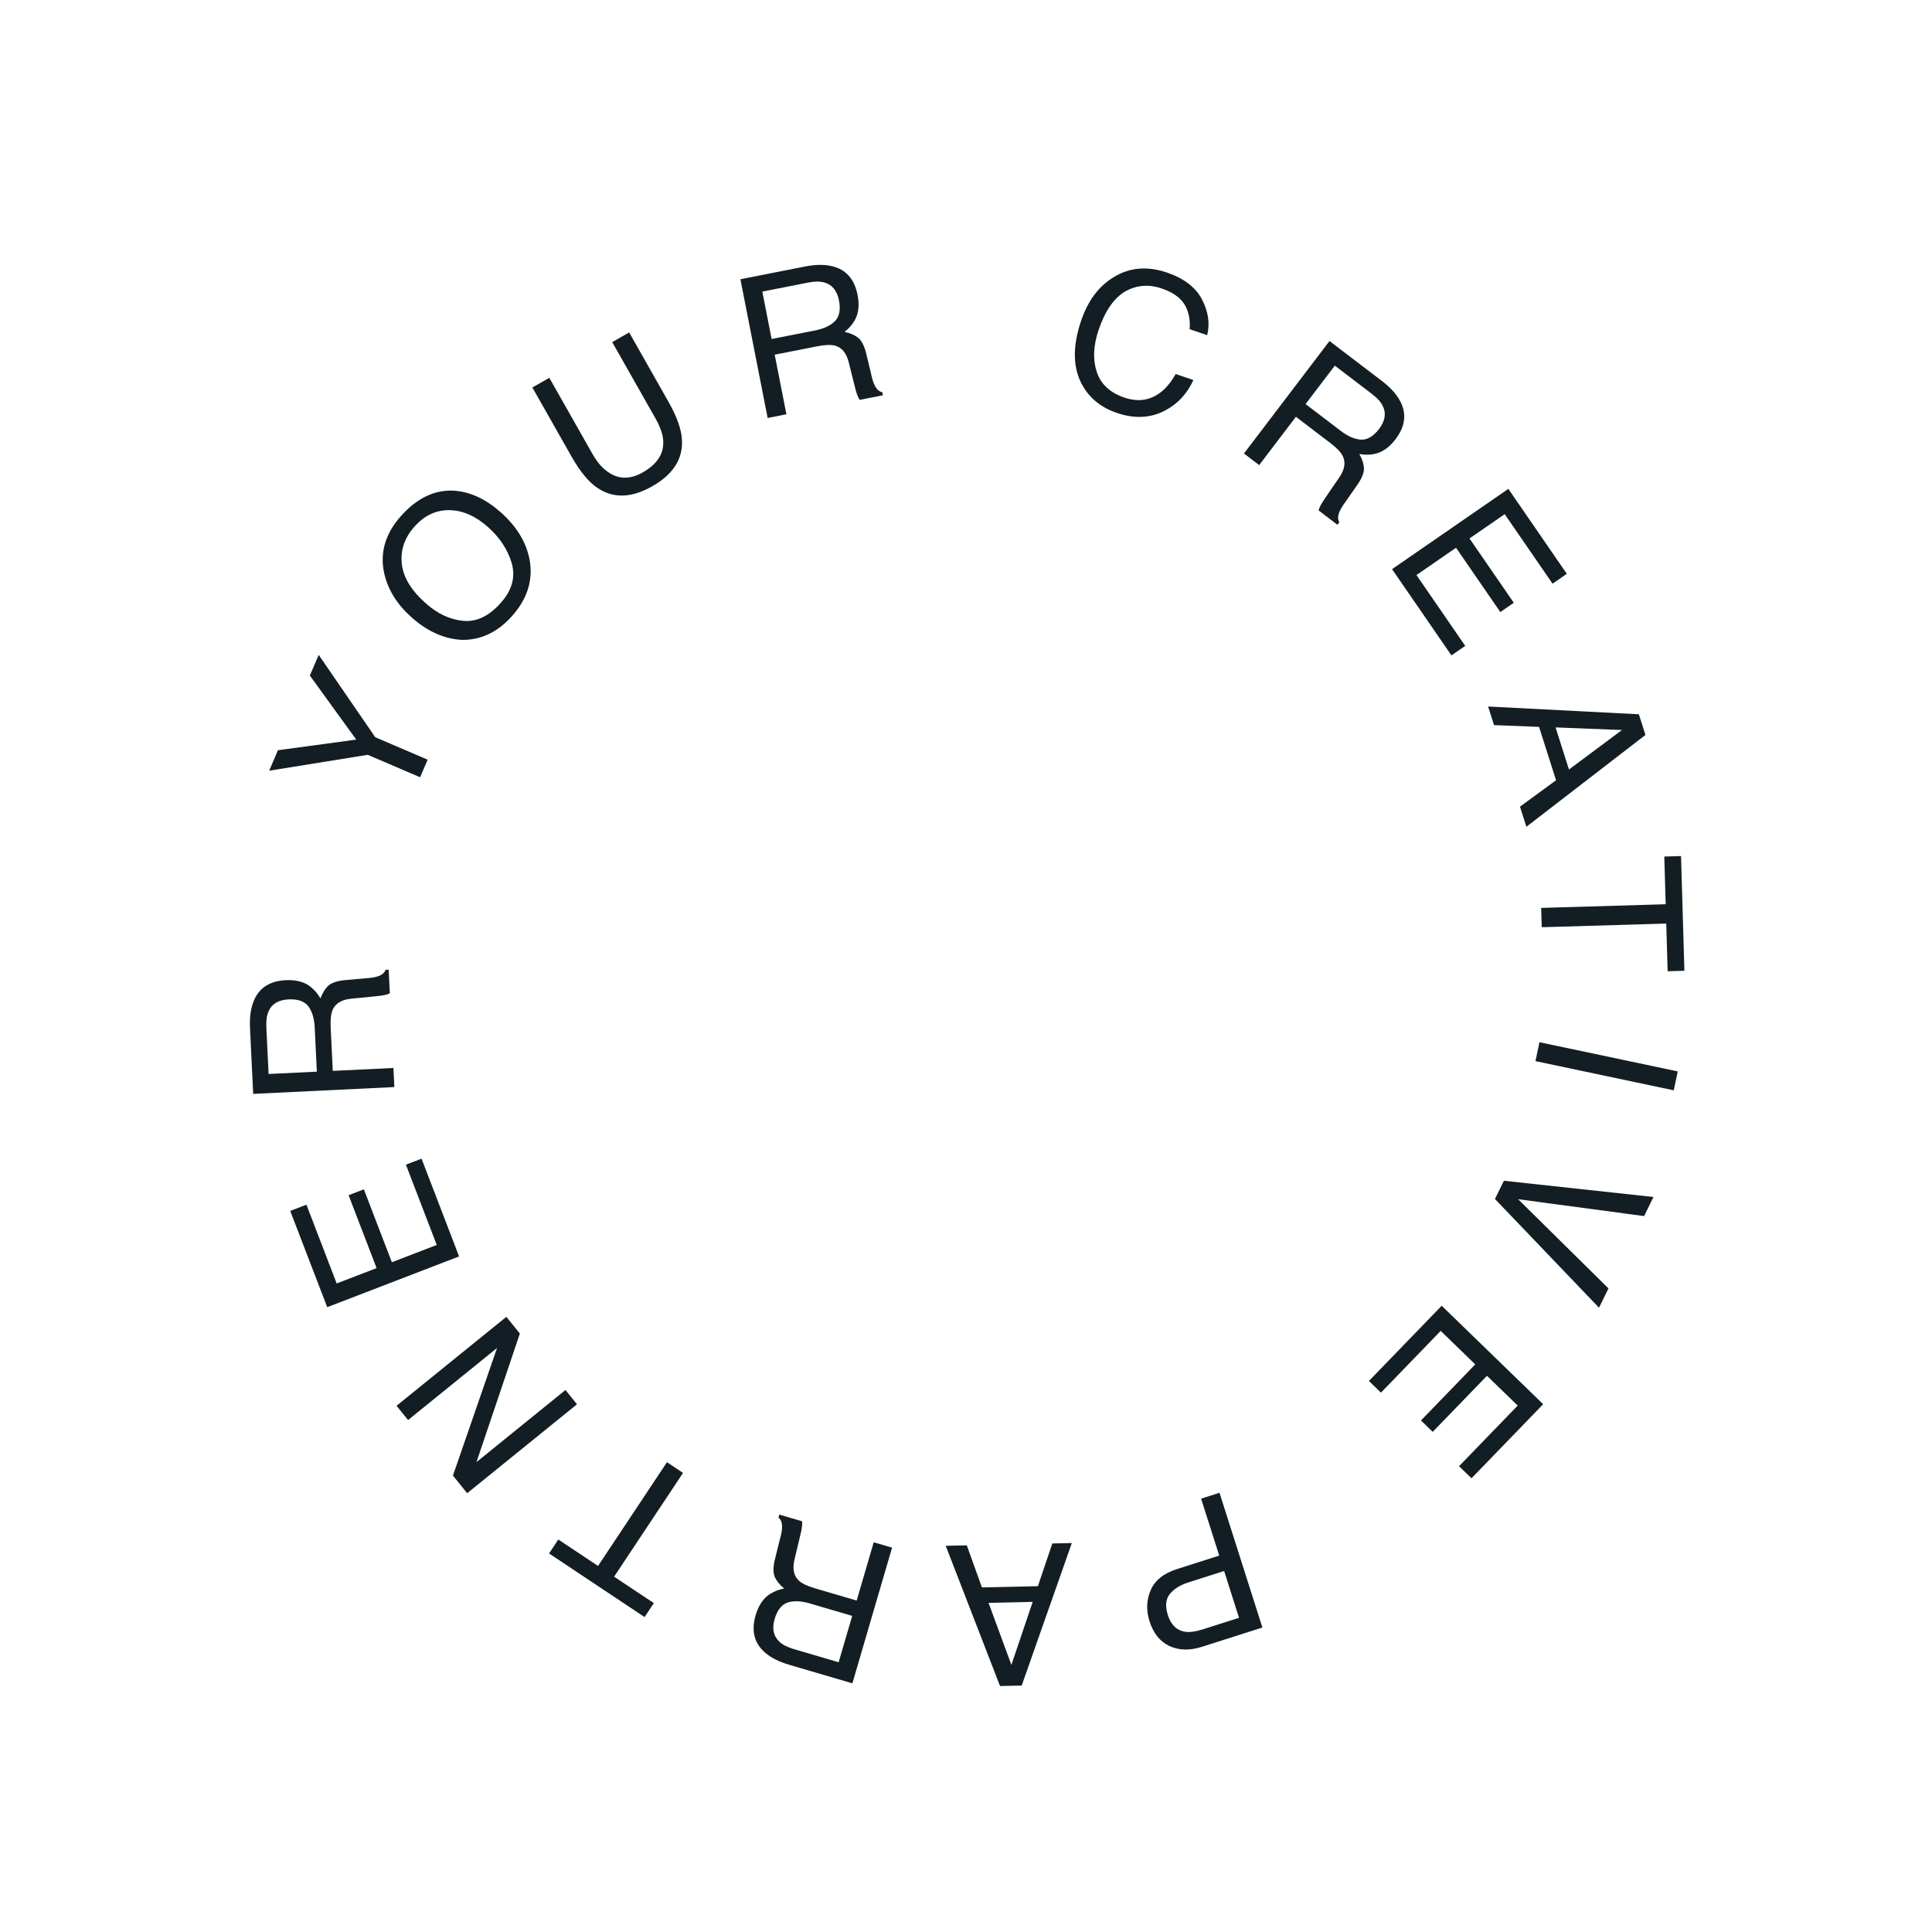 <svg width="196" height="196" viewBox="0 0 196 196" fill="none" xmlns="http://www.w3.org/2000/svg">
<path d="M36.141 75.032L28.197 76.11L27.309 78.188L37.308 76.576L42.621 78.853L43.383 77.069L38.07 74.792L32.331 66.437L31.435 68.534L36.141 75.032Z" fill="#131E24"/>
<path d="M46.203 49.789C44.182 49.627 42.323 50.49 40.653 52.377C39.05 54.188 38.504 56.163 38.999 58.26C39.395 59.895 40.319 61.356 41.77 62.644C43.371 64.065 45.074 64.828 46.892 64.917C48.804 64.93 50.497 64.134 51.968 62.472C53.532 60.705 54.11 58.785 53.716 56.725C53.369 54.973 52.395 53.387 50.794 51.967C49.313 50.652 47.783 49.936 46.203 49.789ZM51.914 57.13C52.31 58.524 51.952 59.864 50.826 61.137C49.62 62.499 48.354 63.114 47.001 62.983C45.663 62.864 44.396 62.274 43.199 61.212C41.717 59.897 40.9 58.557 40.76 57.176C40.62 55.795 41.041 54.565 42.035 53.442C43.042 52.304 44.211 51.738 45.585 51.755C46.932 51.773 48.241 52.346 49.498 53.462C50.694 54.524 51.505 55.752 51.914 57.13Z" fill="#131E24"/>
<path d="M60.1 46.041L55.729 38.331L54.008 39.309L57.985 46.323C58.853 47.854 59.733 48.919 60.614 49.5C62.219 50.589 64.069 50.528 66.172 49.332C68.275 48.137 69.294 46.568 69.183 44.629C69.136 43.574 68.674 42.272 67.805 40.74L63.829 33.727L62.108 34.705L66.479 42.415C66.992 43.32 67.275 44.102 67.286 44.81C67.334 46.071 66.637 47.112 65.195 47.932C64.013 48.604 62.904 48.635 61.887 48.017C61.194 47.605 60.613 46.946 60.1 46.041Z" fill="#131E24"/>
<path d="M81.626 27.045L75.113 28.328L77.877 42.403L79.78 42.028L78.593 35.982L82.928 35.128C83.713 34.974 84.301 34.96 84.709 35.063C85.398 35.254 85.851 35.796 86.091 36.707L86.668 39.02C86.795 39.566 86.908 39.931 86.985 40.12C87.063 40.308 87.133 40.458 87.215 40.564L89.57 40.1L89.508 39.786C89.171 39.73 88.917 39.474 88.71 39.046C88.601 38.803 88.462 38.402 88.358 37.872L87.909 36.003C87.727 35.182 87.455 34.624 87.107 34.305C86.743 34.01 86.273 33.797 85.678 33.669C86.244 33.231 86.65 32.703 86.898 32.103C87.124 31.488 87.166 30.766 87 29.922C86.684 28.313 85.817 27.321 84.367 26.995C83.619 26.816 82.705 26.833 81.626 27.045ZM82.694 33.523L78.28 34.392L77.336 29.582L81.985 28.667C82.652 28.536 83.181 28.533 83.612 28.652C84.408 28.863 84.915 29.476 85.112 30.478C85.297 31.42 85.15 32.122 84.709 32.575C84.249 33.033 83.577 33.349 82.694 33.523Z" fill="#131E24"/>
<path d="M121.942 30.38C121.303 29.149 120.113 28.237 118.39 27.651C116.382 26.969 114.554 27.129 112.943 28.144C111.452 29.052 110.363 30.52 109.682 32.527C108.789 35.16 108.828 37.349 109.818 39.101C110.557 40.408 111.715 41.351 113.306 41.892C115.124 42.51 116.781 42.419 118.259 41.612C119.495 40.955 120.43 39.942 121.07 38.554L119.271 37.943C118.792 38.794 118.264 39.417 117.699 39.837C116.626 40.634 115.43 40.798 114.067 40.334C112.609 39.839 111.659 38.966 111.261 37.711C110.856 36.475 110.914 35.059 111.454 33.468C112.109 31.536 113.014 30.238 114.149 29.568C115.297 28.923 116.537 28.817 117.863 29.268C118.961 29.641 119.729 30.177 120.181 30.901C120.594 31.612 120.773 32.454 120.686 33.396L122.466 34.002C122.763 32.814 122.58 31.611 121.942 30.38Z" fill="#131E24"/>
<path d="M140.159 38.623L134.877 34.596L126.199 46.008L127.742 47.185L131.47 42.282L134.986 44.963C135.622 45.448 136.023 45.879 136.216 46.253C136.532 46.896 136.427 47.595 135.906 48.38L134.561 50.346C134.238 50.804 134.04 51.131 133.951 51.314C133.862 51.498 133.797 51.649 133.772 51.781L135.681 53.237L135.875 52.982C135.693 52.693 135.715 52.332 135.898 51.894C136.008 51.65 136.214 51.28 136.541 50.85L137.639 49.273C138.131 48.593 138.367 48.018 138.374 47.546C138.354 47.078 138.201 46.584 137.901 46.054C138.604 46.187 139.268 46.14 139.881 45.929C140.49 45.689 141.057 45.241 141.577 44.557C142.57 43.252 142.735 41.944 142.016 40.642C141.653 39.963 141.034 39.29 140.159 38.623ZM136.03 43.722L132.45 40.993L135.416 37.094L139.186 39.968C139.727 40.38 140.08 40.775 140.277 41.177C140.648 41.912 140.527 42.7 139.909 43.511C139.328 44.275 138.706 44.631 138.075 44.602C137.427 44.561 136.746 44.268 136.03 43.722Z" fill="#131E24"/>
<path d="M157.506 59.213L158.954 58.214L153.02 49.596L141.223 57.739L147.247 66.489L148.646 65.524L143.699 58.339L147.714 55.568L152.207 62.093L153.573 61.151L149.08 54.625L152.65 52.161L157.506 59.213Z" fill="#131E24"/>
<path d="M154.851 83.875L166.93 74.56L166.263 72.463L150.967 71.674L151.568 73.562L156.136 73.742L157.86 79.156L154.201 81.835L154.851 83.875ZM157.811 73.795L164.547 74.061L159.17 78.066L157.811 73.795Z" fill="#131E24"/>
<path d="M169.04 93.695L169.182 98.533L170.881 98.484L170.54 86.846L168.841 86.896L168.982 91.735L156.35 92.106L156.408 94.066L169.04 93.695Z" fill="#131E24"/>
<path d="M155.772 107.65L169.802 110.611L170.206 108.693L156.176 105.732L155.772 107.65Z" fill="#131E24"/>
<path d="M163.179 130.709L154.012 121.659L166.791 123.371L167.745 121.433L152.57 119.787L151.661 121.635L162.217 132.665L163.179 130.709Z" fill="#131E24"/>
<path d="M148.019 148.744L149.283 149.97L156.555 142.455L146.259 132.468L138.876 140.098L140.097 141.282L146.159 135.017L149.662 138.416L144.157 144.106L145.348 145.262L150.854 139.572L153.97 142.595L148.019 148.744Z" fill="#131E24"/>
<path d="M121.916 167.074L128.069 165.11L123.718 151.442L121.851 152.038L123.69 157.814L119.404 159.182C118.033 159.619 117.132 160.348 116.72 161.361C116.302 162.356 116.275 163.393 116.615 164.461C117.01 165.7 117.675 166.537 118.661 167C119.616 167.43 120.697 167.463 121.916 167.074ZM120.255 165.546C119.397 165.421 118.797 164.856 118.476 163.846C118.191 162.95 118.263 162.255 118.662 161.728C119.067 161.221 119.692 160.812 120.511 160.55L124.187 159.377L125.698 164.124L122.022 165.297C121.298 165.528 120.716 165.609 120.255 165.546Z" fill="#131E24"/>
<path d="M95.942 156.82L101.452 171.046L103.651 170.998L108.737 156.541L106.758 156.584L105.292 160.918L99.614 161.042L98.081 156.773L95.942 156.82ZM104.766 162.51L102.605 168.9L100.288 162.608L104.766 162.51Z" fill="#131E24"/>
<path d="M80.103 168.903L86.474 170.772L90.501 157.009L88.639 156.463L86.909 162.375L82.668 161.131C81.9 160.906 81.372 160.647 81.058 160.367C80.534 159.88 80.381 159.189 80.588 158.27L81.141 155.952C81.279 155.409 81.347 155.033 81.365 154.83C81.383 154.626 81.389 154.462 81.365 154.329L79.062 153.654L78.972 153.961C79.246 154.166 79.354 154.511 79.34 154.986C79.324 155.252 79.264 155.672 79.112 156.19L78.65 158.056C78.433 158.868 78.418 159.488 78.58 159.932C78.767 160.362 79.086 160.768 79.556 161.156C78.852 161.283 78.249 161.565 77.751 161.981C77.268 162.423 76.899 163.044 76.657 163.87C76.197 165.444 76.51 166.724 77.647 167.682C78.228 168.186 79.047 168.593 80.103 168.903ZM82.136 162.663L86.455 163.93L85.079 168.633L80.53 167.299C79.878 167.107 79.407 166.865 79.079 166.56C78.47 166.006 78.302 165.228 78.588 164.249C78.858 163.327 79.312 162.773 79.912 162.574C80.531 162.38 81.273 162.41 82.136 162.663Z" fill="#131E24"/>
<path d="M60.67 158.865L56.641 156.182L55.701 157.598L65.391 164.051L66.331 162.635L62.302 159.952L69.294 149.425L67.663 148.339L60.67 158.865Z" fill="#131E24"/>
<path d="M50.426 136.751L45.949 149.696L47.395 151.486L58.535 142.463L57.366 141.016L48.339 148.327L52.74 135.289L51.37 133.592L40.229 142.615L41.398 144.062L50.426 136.751Z" fill="#131E24"/>
<path d="M31.087 122.214L29.445 122.846L33.196 132.614L46.574 127.463L42.766 117.546L41.18 118.156L44.307 126.299L39.754 128.052L36.914 120.656L35.365 121.253L38.205 128.648L34.157 130.207L31.087 122.214Z" fill="#131E24"/>
<path d="M25.365 104.34L25.685 110.974L40.006 110.281L39.912 108.343L33.76 108.641L33.547 104.225C33.509 103.426 33.581 102.841 33.742 102.453C34.031 101.798 34.634 101.429 35.57 101.323L37.941 101.089C38.499 101.042 38.877 100.983 39.074 100.934C39.272 100.884 39.43 100.836 39.547 100.771L39.431 98.373L39.112 98.388C39.007 98.714 38.717 98.928 38.264 99.07C38.007 99.143 37.59 99.223 37.051 99.249L35.138 99.422C34.3 99.482 33.708 99.671 33.342 99.969C32.997 100.286 32.718 100.72 32.505 101.291C32.155 100.667 31.691 100.189 31.135 99.856C30.559 99.543 29.851 99.397 28.992 99.438C27.355 99.517 26.248 100.232 25.714 101.62C25.429 102.334 25.312 103.241 25.365 104.34ZM31.926 104.223L32.143 108.719L27.249 108.955L27.021 104.22C26.988 103.541 27.063 103.016 27.244 102.607C27.567 101.85 28.248 101.437 29.267 101.388C30.225 101.341 30.898 101.589 31.282 102.091C31.668 102.613 31.883 103.324 31.926 104.223Z" fill="#131E24"/>
</svg>
